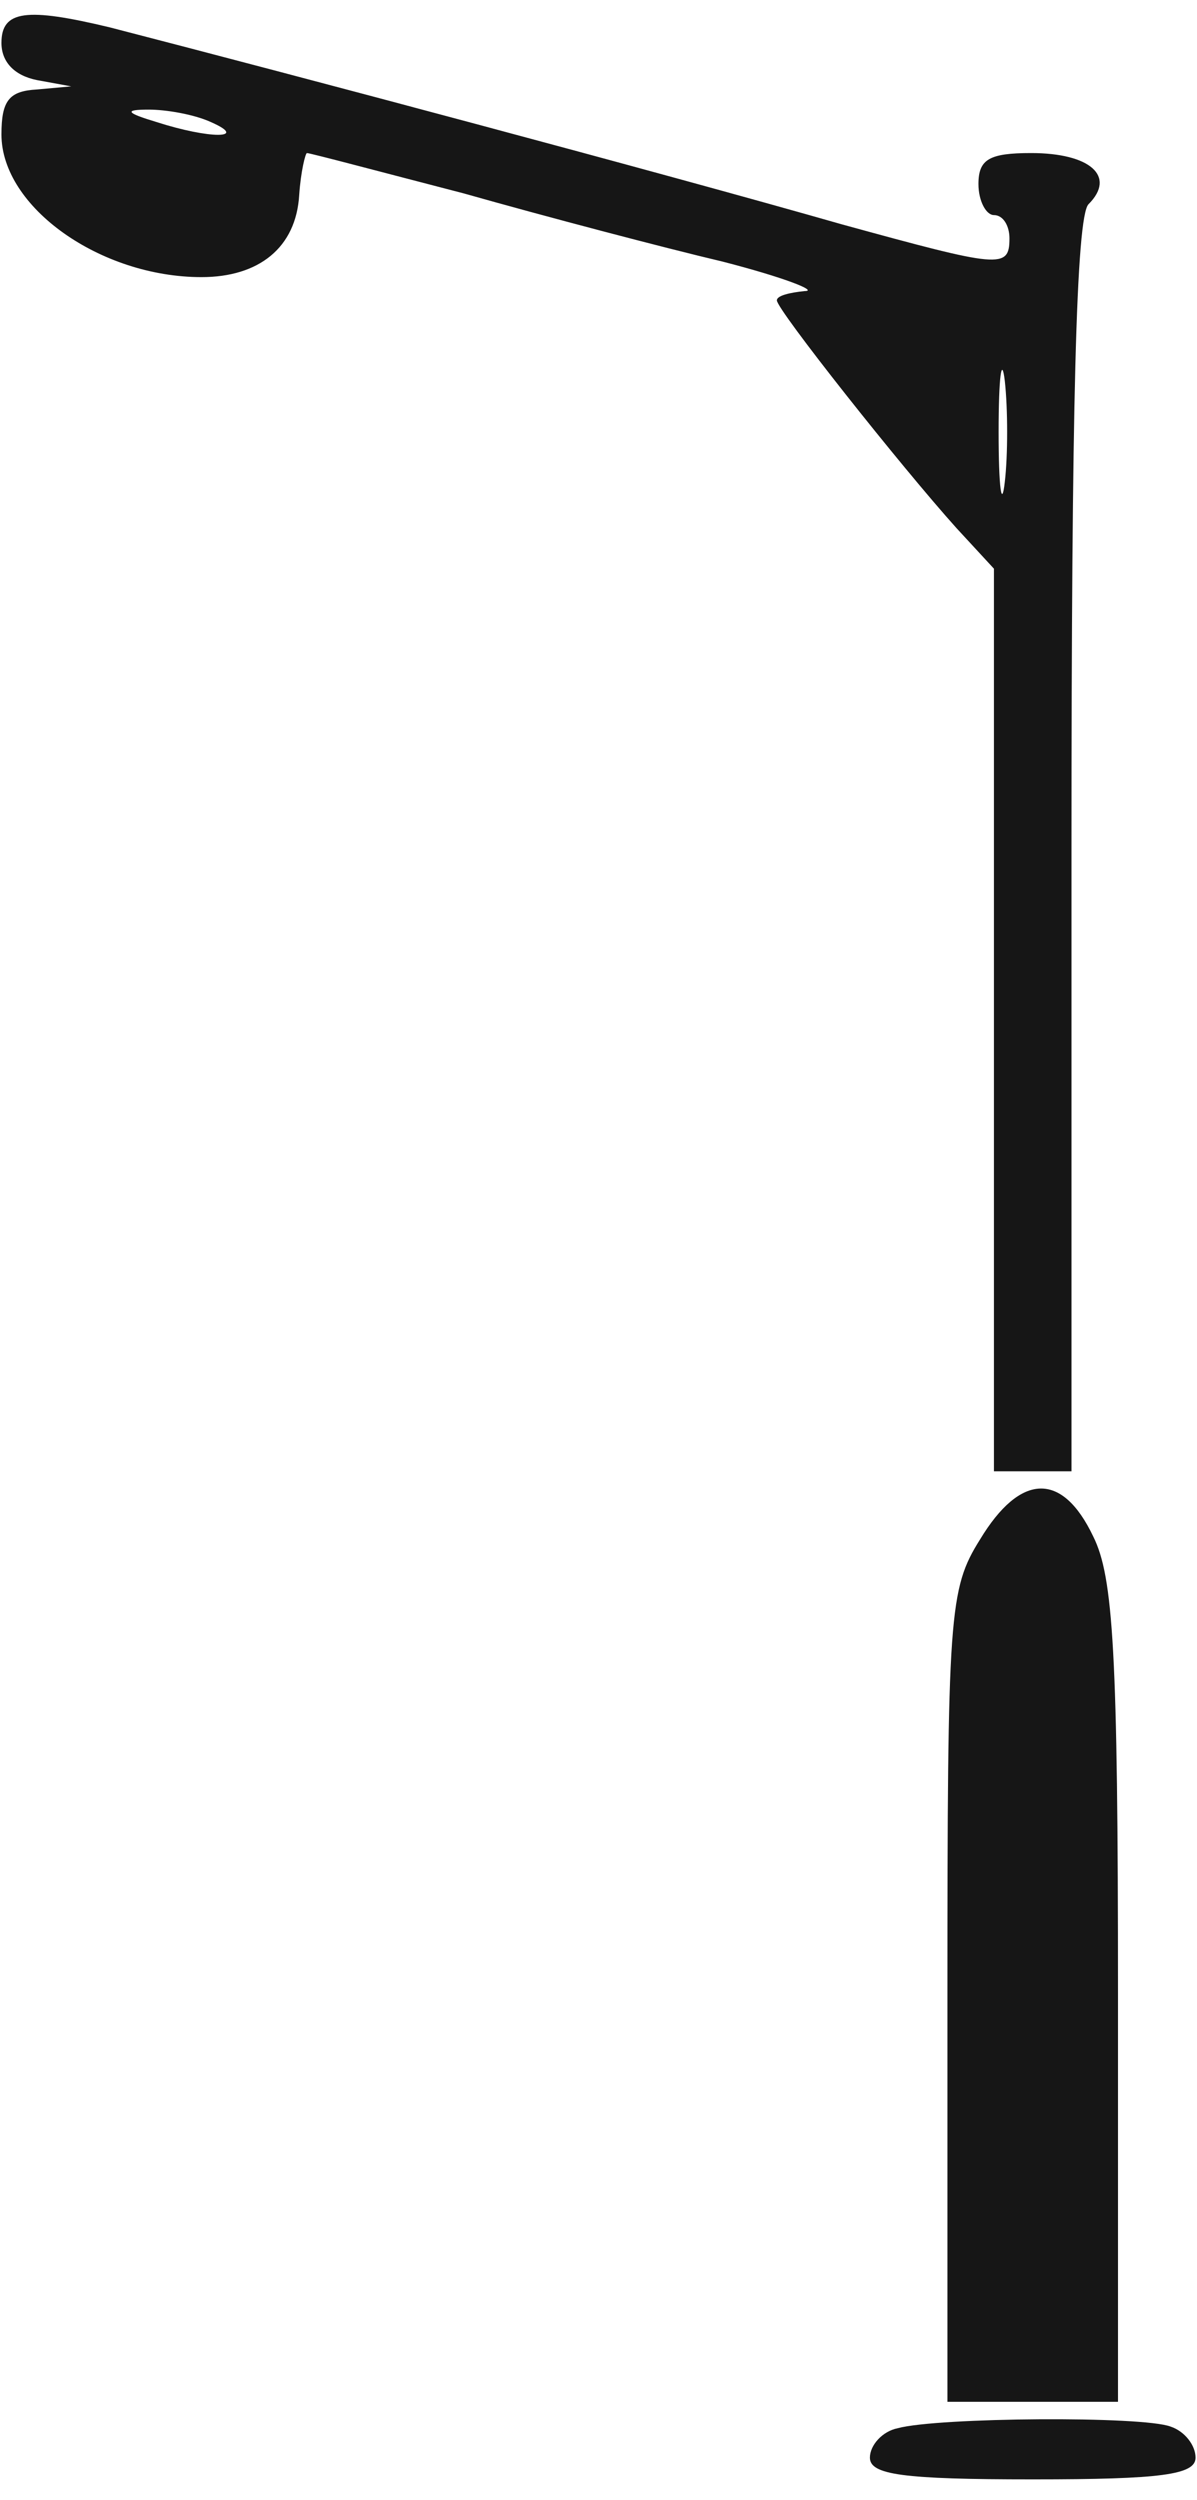 <svg width="34" height="71" viewBox="0 0 34 71" fill="none" xmlns="http://www.w3.org/2000/svg">
<g id="Black">
<path id="Vector" d="M0.041 1.219C0.041 1.748 0.394 2.144 1.054 2.276L2.023 2.453L1.054 2.541C0.262 2.585 0.041 2.849 0.041 3.818C0.041 5.888 2.86 7.871 5.724 7.871C7.353 7.871 8.411 7.034 8.499 5.536C8.543 4.875 8.675 4.347 8.719 4.347C8.807 4.347 10.789 4.875 13.168 5.492C15.502 6.153 18.85 7.034 20.524 7.43C22.242 7.871 23.255 8.267 22.858 8.267C22.418 8.311 22.066 8.399 22.066 8.531C22.066 8.796 25.59 13.245 27.175 15.007L28.232 16.152V28.97V41.788H29.334H30.435V24.037C30.435 11.571 30.567 6.153 30.919 5.8C31.712 5.007 30.963 4.347 29.29 4.347C28.1 4.347 27.792 4.523 27.792 5.228C27.792 5.712 28.012 6.109 28.232 6.109C28.497 6.109 28.673 6.417 28.673 6.769C28.673 7.65 28.409 7.606 23.916 6.373C18.674 4.875 8.411 2.144 3.125 0.779C0.746 0.206 0.041 0.294 0.041 1.219ZM5.988 3.466C7.089 3.95 5.944 3.95 4.446 3.466C3.565 3.201 3.521 3.113 4.226 3.113C4.71 3.113 5.503 3.245 5.988 3.466ZM28.541 13.685C28.453 14.478 28.365 13.861 28.365 12.275C28.365 10.69 28.453 10.073 28.541 10.822C28.629 11.615 28.629 12.936 28.541 13.685Z" fill="#161616"/>
<path id="Vector_2" d="M27.836 43.726C26.955 45.136 26.911 45.797 26.911 56.721V68.217H29.334H31.756V56.633C31.756 46.942 31.624 44.783 31.052 43.638C30.171 41.788 28.981 41.832 27.836 43.726Z" fill="#161616"/>
<path id="Vector_3" d="M25.501 68.966C25.061 69.054 24.709 69.451 24.709 69.803C24.709 70.288 25.634 70.42 29.334 70.42C32.99 70.42 33.959 70.288 33.959 69.803C33.959 69.451 33.65 69.054 33.254 68.922C32.461 68.614 26.647 68.658 25.501 68.966Z" fill="#161616"/>
</g>
</svg>
